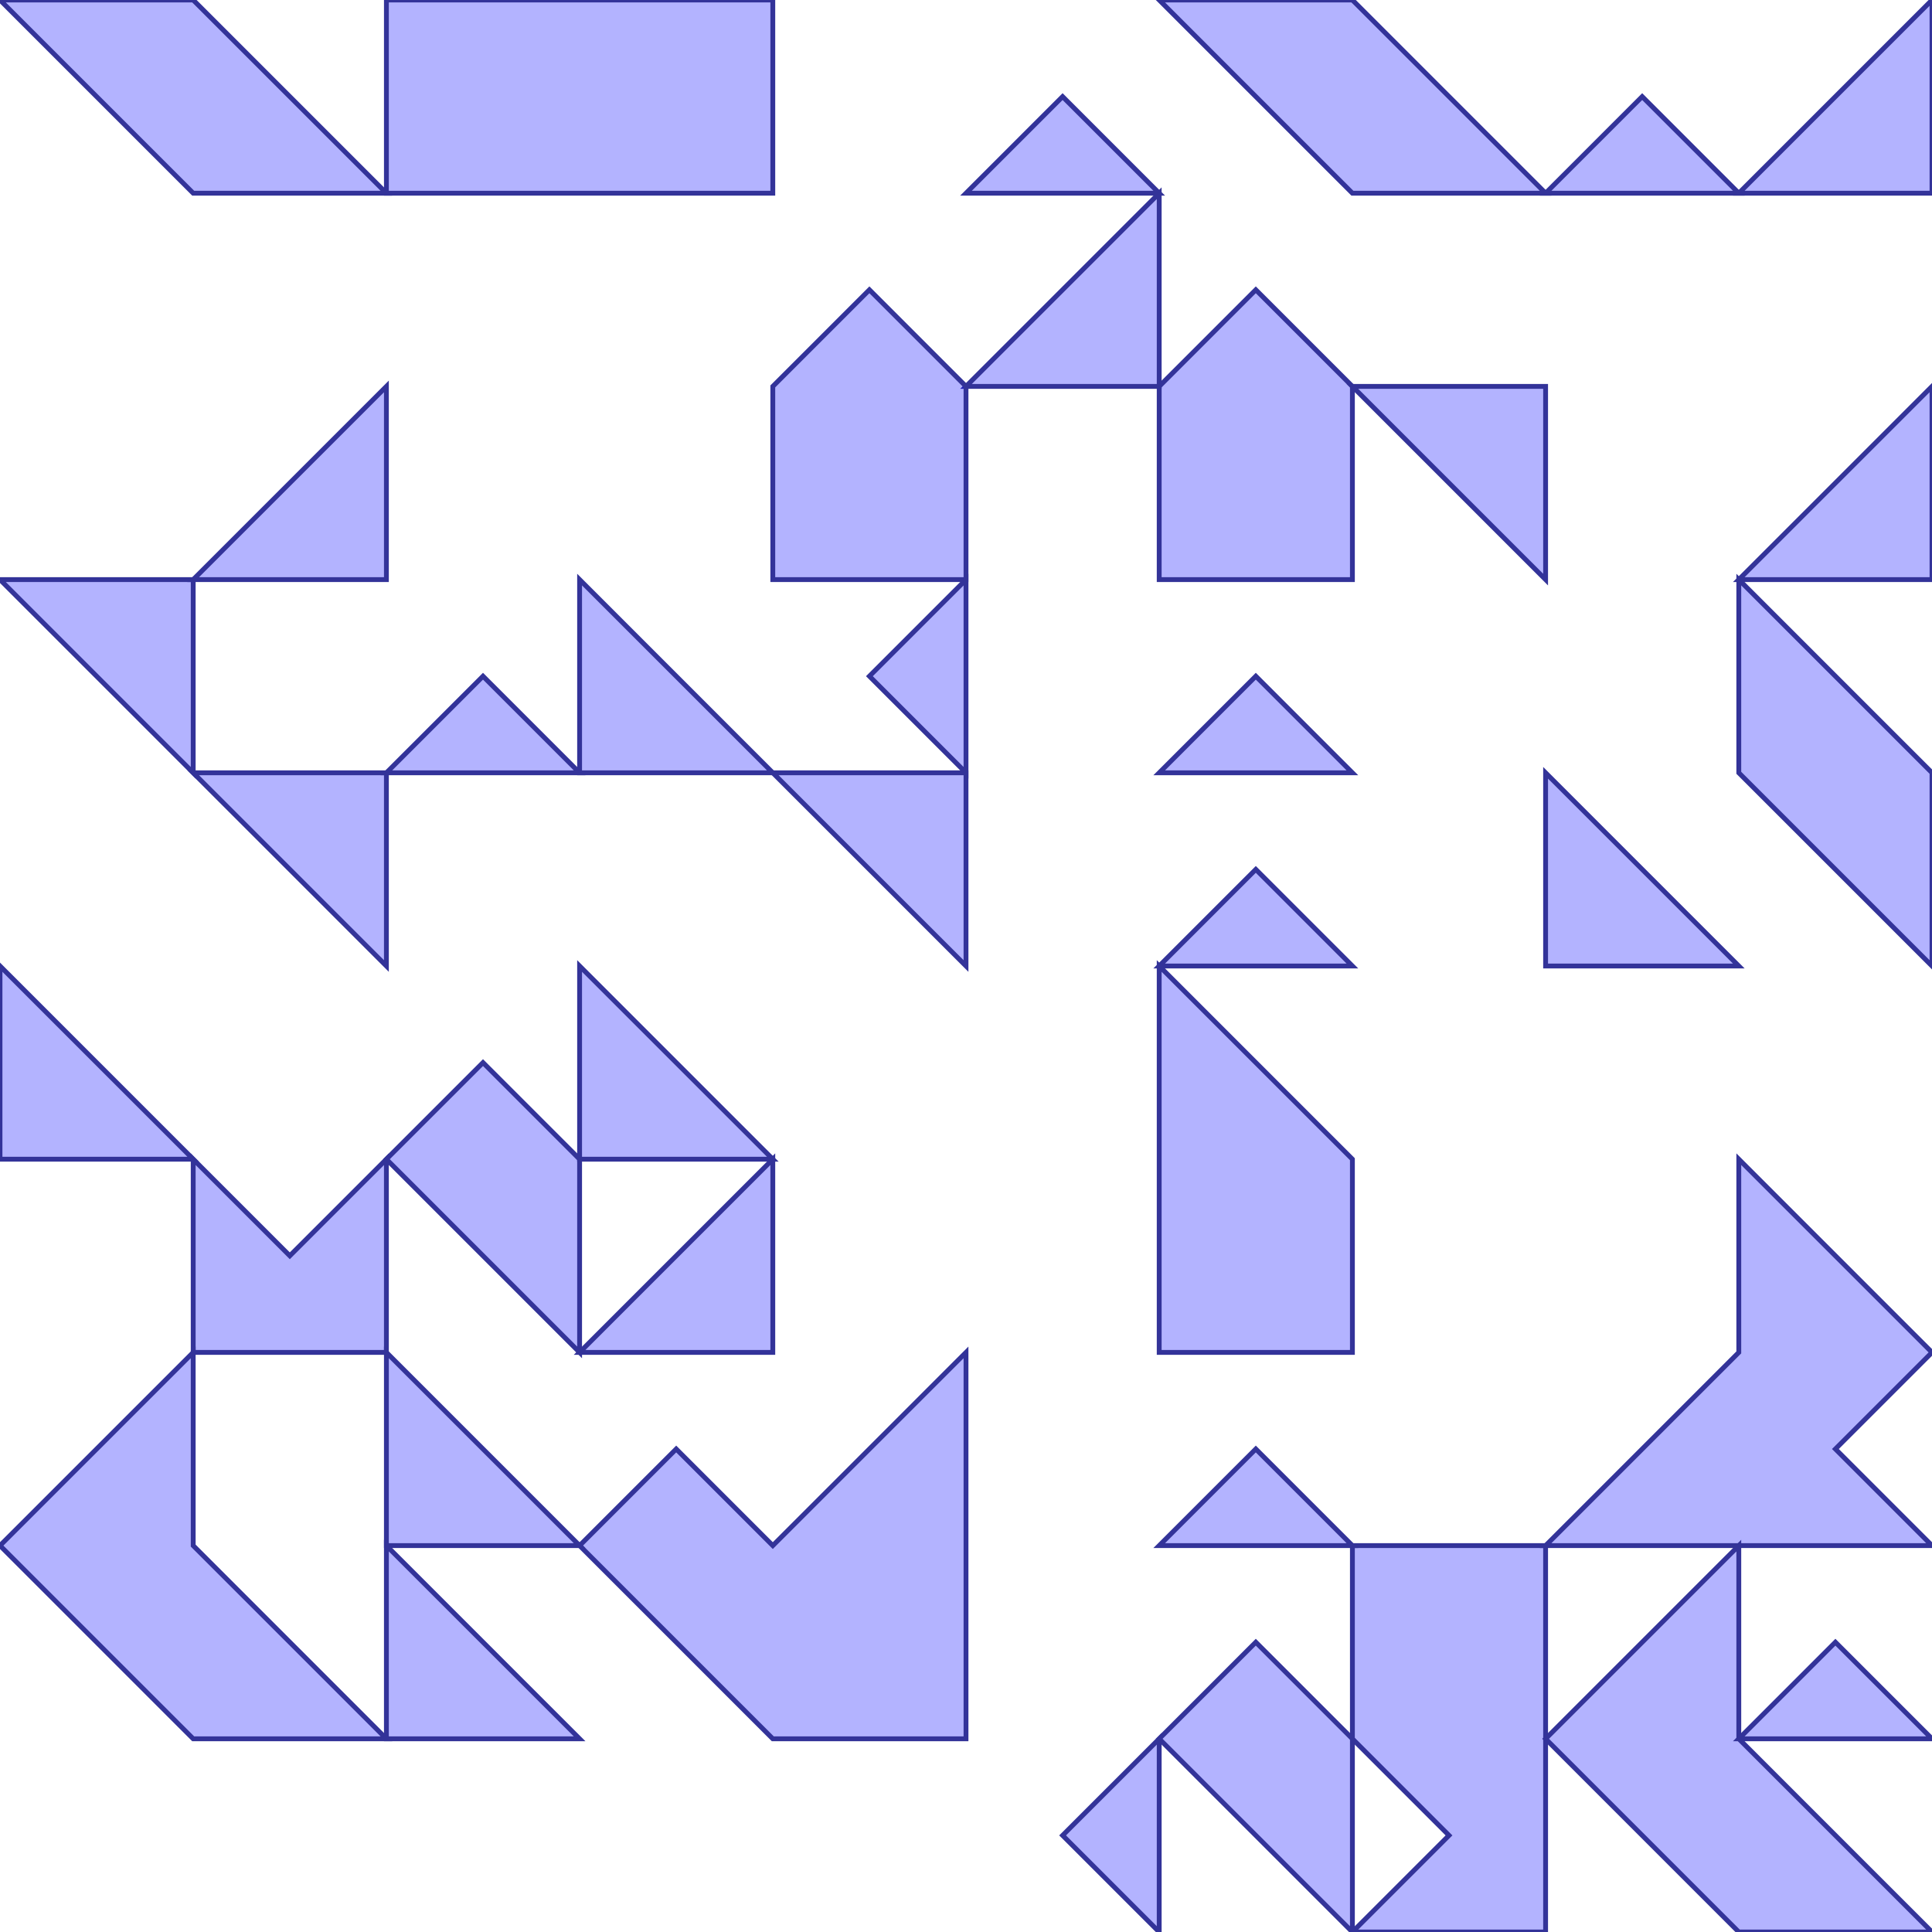 <?xml version="1.0" standalone="no"?>
<!DOCTYPE svg PUBLIC "-//W3C//DTD SVG 1.1//EN"
"http://www.w3.org/Graphics/SVG/1.1/DTD/svg11.dtd">
<svg  version="1.1" xmlns="http://www.w3.org/2000/svg" xmlns:xlink="http://www.w3.org/1999/xlink" viewBox="0 0 10 10">
<g title="A + B (CGAL EPECK)" fill-rule="evenodd">
<path d="M 6.0,4.0 L 7.0,4.0 L 6.5,3.5 L 6.0,4.0 z" style="fill-opacity:0.3;fill:rgb(0,0,255);stroke:rgb(51,51,153);stroke-width:0.025" />
<path d="M 9.0,5.0 L 8.0,4.0 L 8.0,5.0 L 9.0,5.0 z" style="fill-opacity:0.3;fill:rgb(0,0,255);stroke:rgb(51,51,153);stroke-width:0.025" />
<path d="M 5.0,2.0 L 6.0,2.0 L 6.0,1.0 L 5.0,2.0 z" style="fill-opacity:0.3;fill:rgb(0,0,255);stroke:rgb(51,51,153);stroke-width:0.025" />
<path d="M 5.0,2.0 L 4.5,1.5 L 4.0,2.0 L 4.0,3.0 L 5.0,3.0 L 5.0,2.0 z" style="fill-opacity:0.3;fill:rgb(0,0,255);stroke:rgb(51,51,153);stroke-width:0.025" />
<path d="M 5.0,4.0 L 4.0,4.0 L 5.0,5.0 L 5.0,4.0 z" style="fill-opacity:0.3;fill:rgb(0,0,255);stroke:rgb(51,51,153);stroke-width:0.025" />
<path d="M 5.0,4.0 L 5.0,3.0 L 4.5,3.5 L 5.0,4.0 z" style="fill-opacity:0.3;fill:rgb(0,0,255);stroke:rgb(51,51,153);stroke-width:0.025" />
<path d="M 4.0,4.0 L 3.0,3.0 L 3.0,4.0 L 4.0,4.0 z" style="fill-opacity:0.3;fill:rgb(0,0,255);stroke:rgb(51,51,153);stroke-width:0.025" />
<path d="M 4.0,8.0 L 3.5,7.5 L 3.0,8.0 L 4.0,9.0 L 5.0,9.0 L 5.0,7.0 L 4.0,8.0 z" style="fill-opacity:0.3;fill:rgb(0,0,255);stroke:rgb(51,51,153);stroke-width:0.025" />
<path d="M 2.0,4.0 L 1.0,4.0 L 2.0,5.0 L 2.0,4.0 z" style="fill-opacity:0.3;fill:rgb(0,0,255);stroke:rgb(51,51,153);stroke-width:0.025" />
<path d="M 2.0,4.0 L 3.0,4.0 L 2.5,3.5 L 2.0,4.0 z" style="fill-opacity:0.3;fill:rgb(0,0,255);stroke:rgb(51,51,153);stroke-width:0.025" />
<path d="M 3.0,6.0 L 4.0,6.0 L 3.0,5.0 L 3.0,6.0 z" style="fill-opacity:0.3;fill:rgb(0,0,255);stroke:rgb(51,51,153);stroke-width:0.025" />
<path d="M 2.0,0 L 2.0,1.0 L 3.0,1.0 L 4.0,1.0 L 4.0,0 L 2.0,0 z" style="fill-opacity:0.3;fill:rgb(0,0,255);stroke:rgb(51,51,153);stroke-width:0.025" />
<path d="M 1.0,1.0 L 2.0,1.0 L 1.0,0 L 0,0 L 1.0,1.0 z" style="fill-opacity:0.3;fill:rgb(0,0,255);stroke:rgb(51,51,153);stroke-width:0.025" />
<path d="M 2.0,6.0 L 3.0,7.0 L 3.0,6.0 L 2.5,5.5 L 2.0,6.0 z" style="fill-opacity:0.3;fill:rgb(0,0,255);stroke:rgb(51,51,153);stroke-width:0.025" />
<path d="M 2.0,6.0 L 1.5,6.5 L 1.0,6.0 L 1.0,7.0 L 2.0,7.0 L 2.0,6.0 z" style="fill-opacity:0.3;fill:rgb(0,0,255);stroke:rgb(51,51,153);stroke-width:0.025" />
<path d="M 2.0,7.0 L 2.0,8.0 L 3.0,8.0 L 2.0,7.0 z" style="fill-opacity:0.3;fill:rgb(0,0,255);stroke:rgb(51,51,153);stroke-width:0.025" />
<path d="M 1.0,6.0 L 0,5.0 L 0,6.0 L 1.0,6.0 z" style="fill-opacity:0.3;fill:rgb(0,0,255);stroke:rgb(51,51,153);stroke-width:0.025" />
<path d="M 1.0,9.0 L 2.0,9.0 L 1.0,8.0 L 1.0,7.0 L 0,8.0 L 1.0,9.0 z" style="fill-opacity:0.3;fill:rgb(0,0,255);stroke:rgb(51,51,153);stroke-width:0.025" />
<path d="M 4.0,6.0 L 3.0,7.0 L 4.0,7.0 L 4.0,6.0 z" style="fill-opacity:0.3;fill:rgb(0,0,255);stroke:rgb(51,51,153);stroke-width:0.025" />
<path d="M 8.0,1.0 L 7.0,0 L 6.0,0 L 7.0,1.0 L 8.0,1.0 z" style="fill-opacity:0.3;fill:rgb(0,0,255);stroke:rgb(51,51,153);stroke-width:0.025" />
<path d="M 8.0,1.0 L 9.0,1.0 L 8.5,0.5 L 8.0,1.0 z" style="fill-opacity:0.3;fill:rgb(0,0,255);stroke:rgb(51,51,153);stroke-width:0.025" />
<path d="M 8.0,10.0 L 8.0,8.0 L 7.0,8.0 L 7.0,9.0 L 7.5,9.5 L 7.0,10.0 L 8.0,10.0 z" style="fill-opacity:0.3;fill:rgb(0,0,255);stroke:rgb(51,51,153);stroke-width:0.025" />
<path d="M 7.0,10.0 L 7.0,9.0 L 6.5,8.5 L 6.0,9.0 L 7.0,10.0 z" style="fill-opacity:0.3;fill:rgb(0,0,255);stroke:rgb(51,51,153);stroke-width:0.025" />
<path d="M 6.0,9.0 L 5.5,9.5 L 6.0,10.0 L 6.0,9.0 z" style="fill-opacity:0.3;fill:rgb(0,0,255);stroke:rgb(51,51,153);stroke-width:0.025" />
<path d="M 8.0,8.0 L 9.0,8.0 L 10.0,8.0 L 9.5,7.5 L 10.0,7.0 L 9.0,6.0 L 9.0,7.0 L 8.0,8.0 z" style="fill-opacity:0.3;fill:rgb(0,0,255);stroke:rgb(51,51,153);stroke-width:0.025" />
<path d="M 8.0,9.0 L 9.0,10.0 L 10.0,10.0 L 9.0,9.0 L 9.0,8.0 L 8.0,9.0 z" style="fill-opacity:0.3;fill:rgb(0,0,255);stroke:rgb(51,51,153);stroke-width:0.025" />
<path d="M 9.0,9.0 L 10.0,9.0 L 9.5,8.5 L 9.0,9.0 z" style="fill-opacity:0.3;fill:rgb(0,0,255);stroke:rgb(51,51,153);stroke-width:0.025" />
<path d="M 6.0,1.0 L 5.5,0.5 L 5.0,1.0 L 6.0,1.0 z" style="fill-opacity:0.3;fill:rgb(0,0,255);stroke:rgb(51,51,153);stroke-width:0.025" />
<path d="M 6.0,2.0 L 6.0,3.0 L 7.0,3.0 L 7.0,2.0 L 6.5,1.5 L 6.0,2.0 z" style="fill-opacity:0.3;fill:rgb(0,0,255);stroke:rgb(51,51,153);stroke-width:0.025" />
<path d="M 1.0,3.0 L 2.0,3.0 L 2.0,2.0 L 1.0,3.0 z" style="fill-opacity:0.3;fill:rgb(0,0,255);stroke:rgb(51,51,153);stroke-width:0.025" />
<path d="M 1.0,3.0 L 0,3.0 L 1.0,4.0 L 1.0,3.0 z" style="fill-opacity:0.3;fill:rgb(0,0,255);stroke:rgb(51,51,153);stroke-width:0.025" />
<path d="M 6.0,5.0 L 6.0,7.0 L 7.0,7.0 L 7.0,6.0 L 6.0,5.0 z" style="fill-opacity:0.3;fill:rgb(0,0,255);stroke:rgb(51,51,153);stroke-width:0.025" />
<path d="M 6.0,5.0 L 7.0,5.0 L 6.5,4.5 L 6.0,5.0 z" style="fill-opacity:0.3;fill:rgb(0,0,255);stroke:rgb(51,51,153);stroke-width:0.025" />
<path d="M 7.0,2.0 L 8.0,3.0 L 8.0,2.0 L 7.0,2.0 z" style="fill-opacity:0.3;fill:rgb(0,0,255);stroke:rgb(51,51,153);stroke-width:0.025" />
<path d="M 2.0,8.0 L 2.0,9.0 L 3.0,9.0 L 2.0,8.0 z" style="fill-opacity:0.3;fill:rgb(0,0,255);stroke:rgb(51,51,153);stroke-width:0.025" />
<path d="M 9.0,1.0 L 10.0,1.0 L 10.0,0 L 9.0,1.0 z" style="fill-opacity:0.3;fill:rgb(0,0,255);stroke:rgb(51,51,153);stroke-width:0.025" />
<path d="M 9.0,3.0 L 9.0,4.0 L 10.0,5.0 L 10.0,4.0 L 9.0,3.0 z" style="fill-opacity:0.3;fill:rgb(0,0,255);stroke:rgb(51,51,153);stroke-width:0.025" />
<path d="M 9.0,3.0 L 10.0,3.0 L 10.0,2.0 L 9.0,3.0 z" style="fill-opacity:0.3;fill:rgb(0,0,255);stroke:rgb(51,51,153);stroke-width:0.025" />
<path d="M 7.0,8.0 L 6.5,7.5 L 6.0,8.0 L 7.0,8.0 z" style="fill-opacity:0.3;fill:rgb(0,0,255);stroke:rgb(51,51,153);stroke-width:0.025" />
</g></svg>